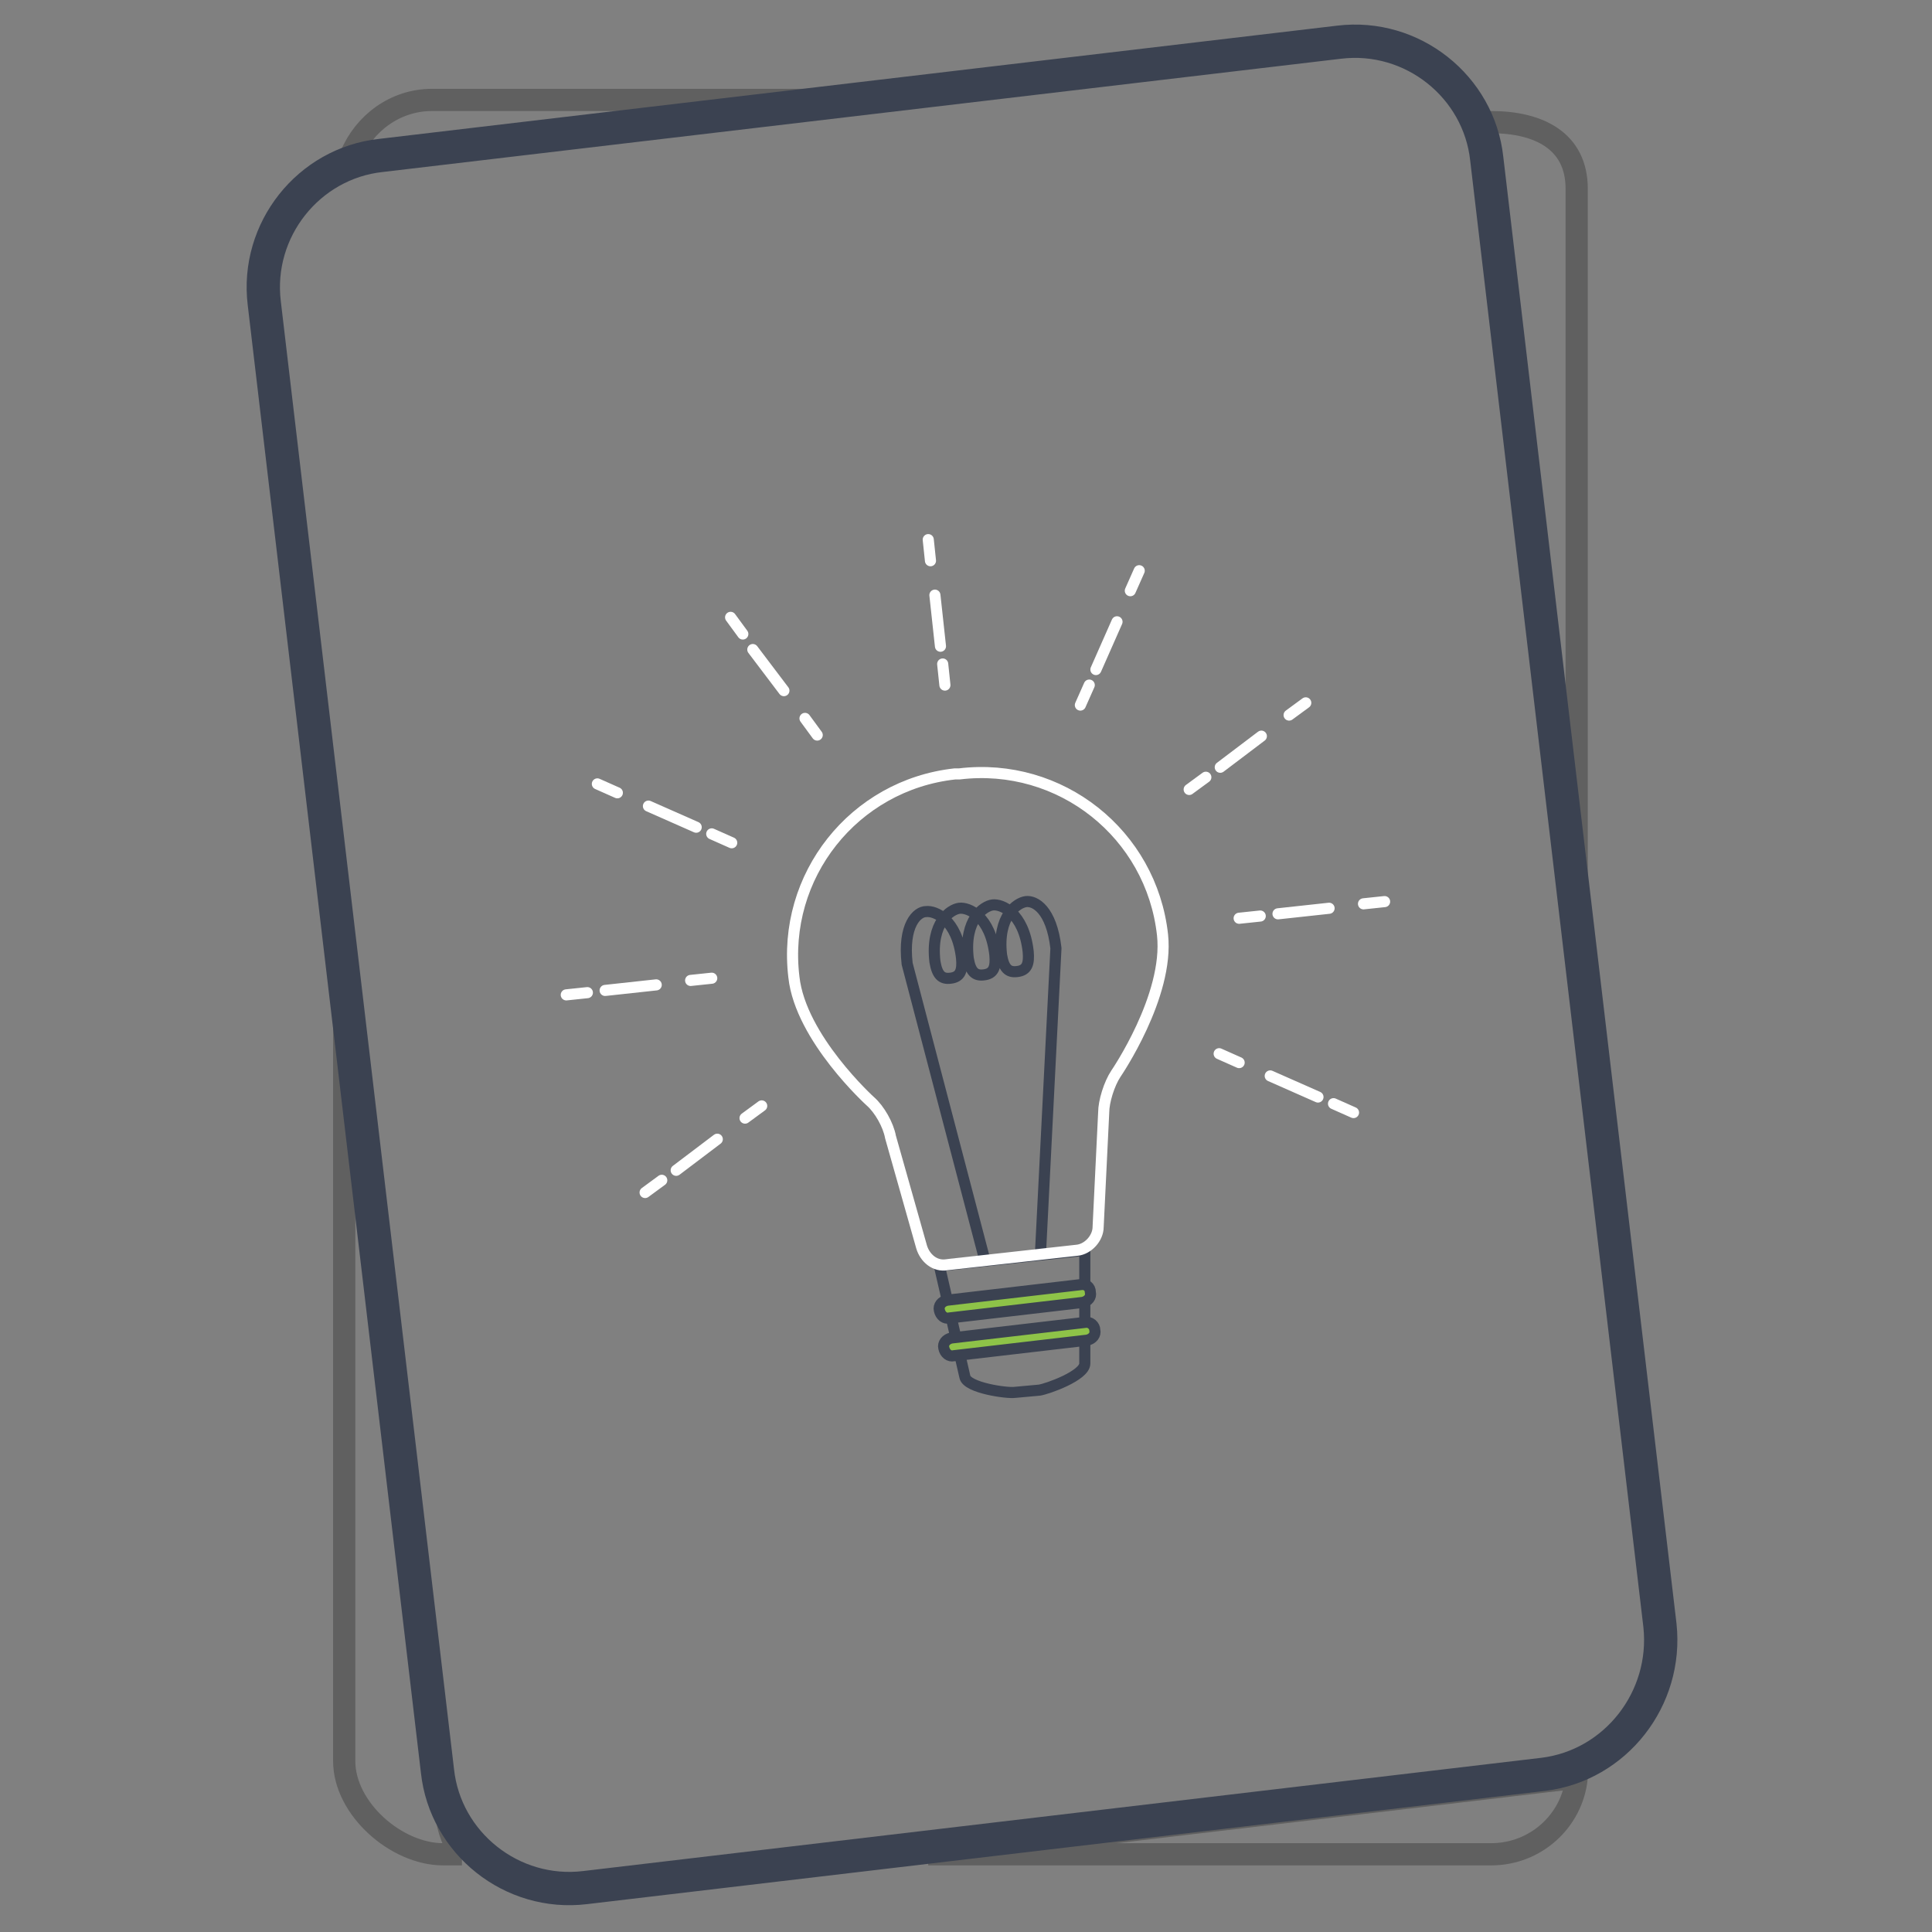 <?xml version="1.0" encoding="utf-8"?>
<!-- Generator: Adobe Illustrator 18.0.0, SVG Export Plug-In . SVG Version: 6.00 Build 0)  -->
<!DOCTYPE svg PUBLIC "-//W3C//DTD SVG 1.1//EN" "http://www.w3.org/Graphics/SVG/1.1/DTD/svg11.dtd">
<svg version="1.1" id="Layer_1" xmlns="http://www.w3.org/2000/svg" xmlns:xlink="http://www.w3.org/1999/xlink" x="0px" y="0px"
	 viewBox="0 0 174 174" enable-background="new 0 0 174 174" xml:space="preserve">
<rect x="0" y="0" width="174" height="174" fill="#808080" stroke="none"/>
<g>
	<g opacity="0.25">
		<path fill="none" stroke="#000000" stroke-width="2" stroke-miterlimit="10" d="M74.4,9H38.9c-3.3,0-6.1,2.1-7.3,5L74.4,9z"/>
		<path fill="none" stroke="#000000" stroke-width="2" stroke-miterlimit="10" d="M133.4,11l8.6,72.7V17c0-4.3-3.4-6-7.7-6h-1.1
			C133.3,11,133.3,10.7,133.4,11z"/>
		<path fill="none" stroke="#000000" stroke-width="2" stroke-miterlimit="10" d="M40.3,164L31,90.2v68.4c0,4.3,4.7,8.4,8.9,8.4h1.7
			C41.3,167,40.4,165,40.3,164z"/>
		<path fill="none" stroke="#000000" stroke-width="2" stroke-miterlimit="10" d="M83.6,167h50.7c4,0,7.3-3,7.7-6.9L83.6,167z"/>
	</g>
	<path fill="none" stroke="#3B4251" stroke-width="3" stroke-linecap="round" stroke-linejoin="round" stroke-miterlimit="10" d="
		M139,159.8L52.7,170c-6.6,0.8-12.6-4-13.3-10.5L23.8,27.3c-0.8-6.6,4-12.6,10.5-13.3l86.3-10.2c6.6-0.8,12.6,4,13.3,10.5
		l15.6,132.1C150.2,153,145.5,159,139,159.8z"/>
	<g>
		<g>
			<path fill="none" stroke="#3B4251" stroke-linecap="round" stroke-linejoin="round" stroke-miterlimit="10" d="M88.7,113.5
				l-7-26.7c-0.4-3.5,0.9-4.7,1.7-4.7c0.8-0.1,2.8,0.7,3.2,4.2c0.1,1.1-0.1,1.7-1,1.8c-0.8,0.1-1.2-0.3-1.4-1.5
				c-0.4-3.5,1.4-4.7,2.2-4.8c0.8-0.1,2.8,0.7,3.2,4.2c0.1,1.1-0.1,1.7-1,1.8c-0.8,0.1-1.2-0.3-1.4-1.5c-0.4-3.5,1.4-4.7,2.2-4.8
				c0.8-0.1,2.8,0.7,3.2,4.2c0.1,1.1-0.1,1.7-1,1.8c-0.8,0.1-1.2-0.3-1.4-1.5c-0.4-3.5,1.4-4.7,2.2-4.8c0.8-0.1,2.3,0.7,2.7,4.2
				l-1.4,27.6"/>
			<g>
				<path fill="none" stroke="#3B4251" stroke-linecap="round" stroke-linejoin="round" stroke-miterlimit="10" d="M84.6,114l2.3,10
					c0.2,1,3.8,1.5,4.5,1.4l2.2-0.2c0.7-0.1,4.1-1.3,4.1-2.4l0-10.2L84.6,114L84.6,114z"/>
				<path fill="#8EC348" stroke="#3B4251" stroke-linecap="round" stroke-linejoin="round" stroke-miterlimit="10" d="M98.2,116.4
					c0.1,0.4-0.2,0.8-0.7,0.9l-12,1.4c-0.4,0.1-0.8-0.2-0.9-0.7c-0.1-0.4,0.2-0.8,0.7-0.9l12-1.4C97.8,115.6,98.2,115.9,98.2,116.4
					L98.2,116.4z M98.6,119.8c0.1,0.4-0.2,0.8-0.7,0.9l-12,1.4c-0.4,0.1-0.8-0.2-0.9-0.7c-0.1-0.4,0.2-0.8,0.7-0.9l12-1.4
					C98.2,119,98.6,119.4,98.6,119.8L98.6,119.8z"/>
			</g>
			<path fill="none" stroke="#FFFFFF" stroke-linecap="round" stroke-linejoin="round" stroke-miterlimit="10" d="M97,112.6
				c1-0.1,1.9-1.1,1.9-2.1l0.5-10.3c0-1,0.5-2.6,1.1-3.5c0,0,4.8-7,4.2-12.5c-1-9.1-9.2-15.6-18.3-14.5l-0.4,0
				c-9.1,1-15.6,9.2-14.5,18.3c0.6,5.5,6.9,11.2,6.9,11.2c0.8,0.7,1.6,2.1,1.8,3.2l2.8,9.9c0.3,1,1.2,1.8,2.3,1.6L97,112.6L97,112.6
				z"/>
		</g>
		<g>
			<path fill="none" stroke="#FFFFFF" stroke-linecap="round" stroke-linejoin="round" d="M53.8,70.6l1.8,0.8"/>
			<path fill="none" stroke="#FFFFFF" stroke-linecap="round" stroke-linejoin="round" stroke-dasharray="9.827,9.827" d="
				M58.4,72.6l4.3,1.9"/>
			<path fill="none" stroke="#FFFFFF" stroke-linecap="round" stroke-linejoin="round" d="M64.1,75.1l1.8,0.8"/>
		</g>
		<g>
			<path fill="none" stroke="#FFFFFF" stroke-linecap="round" stroke-linejoin="round" d="M73.6,66.2l-1.1-1.5"/>
			<path fill="none" stroke="#FFFFFF" stroke-linecap="round" stroke-linejoin="round" stroke-dasharray="9.827,9.827" d="
				M70.6,62.2l-2.8-3.7"/>
			<path fill="none" stroke="#FFFFFF" stroke-linecap="round" stroke-linejoin="round" d="M66.9,57.1l-1.1-1.5"/>
		</g>
		<g>
			<path fill="none" stroke="#FFFFFF" stroke-linecap="round" stroke-linejoin="round" d="M83.6,48.6l0.2,1.9"/>
			<path fill="none" stroke="#FFFFFF" stroke-linecap="round" stroke-linejoin="round" stroke-dasharray="9.819,9.819" d="
				M84.2,53.6l0.5,4.6"/>
			<path fill="none" stroke="#FFFFFF" stroke-linecap="round" stroke-linejoin="round" d="M84.9,59.8l0.2,1.9"/>
		</g>
		<g>
			<path fill="none" stroke="#FFFFFF" stroke-linecap="round" stroke-linejoin="round" d="M102.6,51.4l-0.8,1.8"/>
			<path fill="none" stroke="#FFFFFF" stroke-linecap="round" stroke-linejoin="round" stroke-dasharray="9.827,9.827" d="
				M100.6,56l-1.9,4.3"/>
			<path fill="none" stroke="#FFFFFF" stroke-linecap="round" stroke-linejoin="round" d="M98.1,61.7l-0.8,1.8"/>
		</g>
		<g>
			<path fill="none" stroke="#FFFFFF" stroke-linecap="round" stroke-linejoin="round" d="M117.6,63.3l-1.5,1.1"/>
			<path fill="none" stroke="#FFFFFF" stroke-linecap="round" stroke-linejoin="round" stroke-dasharray="9.827,9.827" d="
				M113.6,66.3l-3.7,2.8"/>
			<path fill="none" stroke="#FFFFFF" stroke-linecap="round" stroke-linejoin="round" d="M108.6,70l-1.5,1.1"/>
		</g>
		<g>
			<path fill="none" stroke="#FFFFFF" stroke-linecap="round" stroke-linejoin="round" d="M124.7,81.2l-1.9,0.2"/>
			<path fill="none" stroke="#FFFFFF" stroke-linecap="round" stroke-linejoin="round" stroke-dasharray="9.819,9.819" d="
				M119.7,81.8l-4.6,0.5"/>
			<path fill="none" stroke="#FFFFFF" stroke-linecap="round" stroke-linejoin="round" d="M113.5,82.5l-1.9,0.2"/>
		</g>
		<g>
			<path fill="none" stroke="#FFFFFF" stroke-linecap="round" stroke-linejoin="round" d="M109.8,94.9l1.8,0.8"/>
			<path fill="none" stroke="#FFFFFF" stroke-linecap="round" stroke-linejoin="round" stroke-dasharray="9.827,9.827" d="
				M114.4,96.9l4.3,1.9"/>
			<path fill="none" stroke="#FFFFFF" stroke-linecap="round" stroke-linejoin="round" d="M120.1,99.4l1.8,0.8"/>
		</g>
		<g>
			<path fill="none" stroke="#FFFFFF" stroke-linecap="round" stroke-linejoin="round" d="M64.1,88.1l-1.9,0.2"/>
			<path fill="none" stroke="#FFFFFF" stroke-linecap="round" stroke-linejoin="round" stroke-dasharray="9.819,9.819" d="
				M59.1,88.7l-4.6,0.5"/>
			<path fill="none" stroke="#FFFFFF" stroke-linecap="round" stroke-linejoin="round" d="M52.9,89.4L51,89.6"/>
		</g>
		<g>
			<path fill="none" stroke="#FFFFFF" stroke-linecap="round" stroke-linejoin="round" d="M68.6,99.6l-1.5,1.1"/>
			<path fill="none" stroke="#FFFFFF" stroke-linecap="round" stroke-linejoin="round" stroke-dasharray="9.827,9.827" d="
				M64.6,102.6l-3.7,2.8"/>
			<path fill="none" stroke="#FFFFFF" stroke-linecap="round" stroke-linejoin="round" d="M59.6,106.3l-1.5,1.1"/>
		</g>
	</g>
</g>
</svg>
